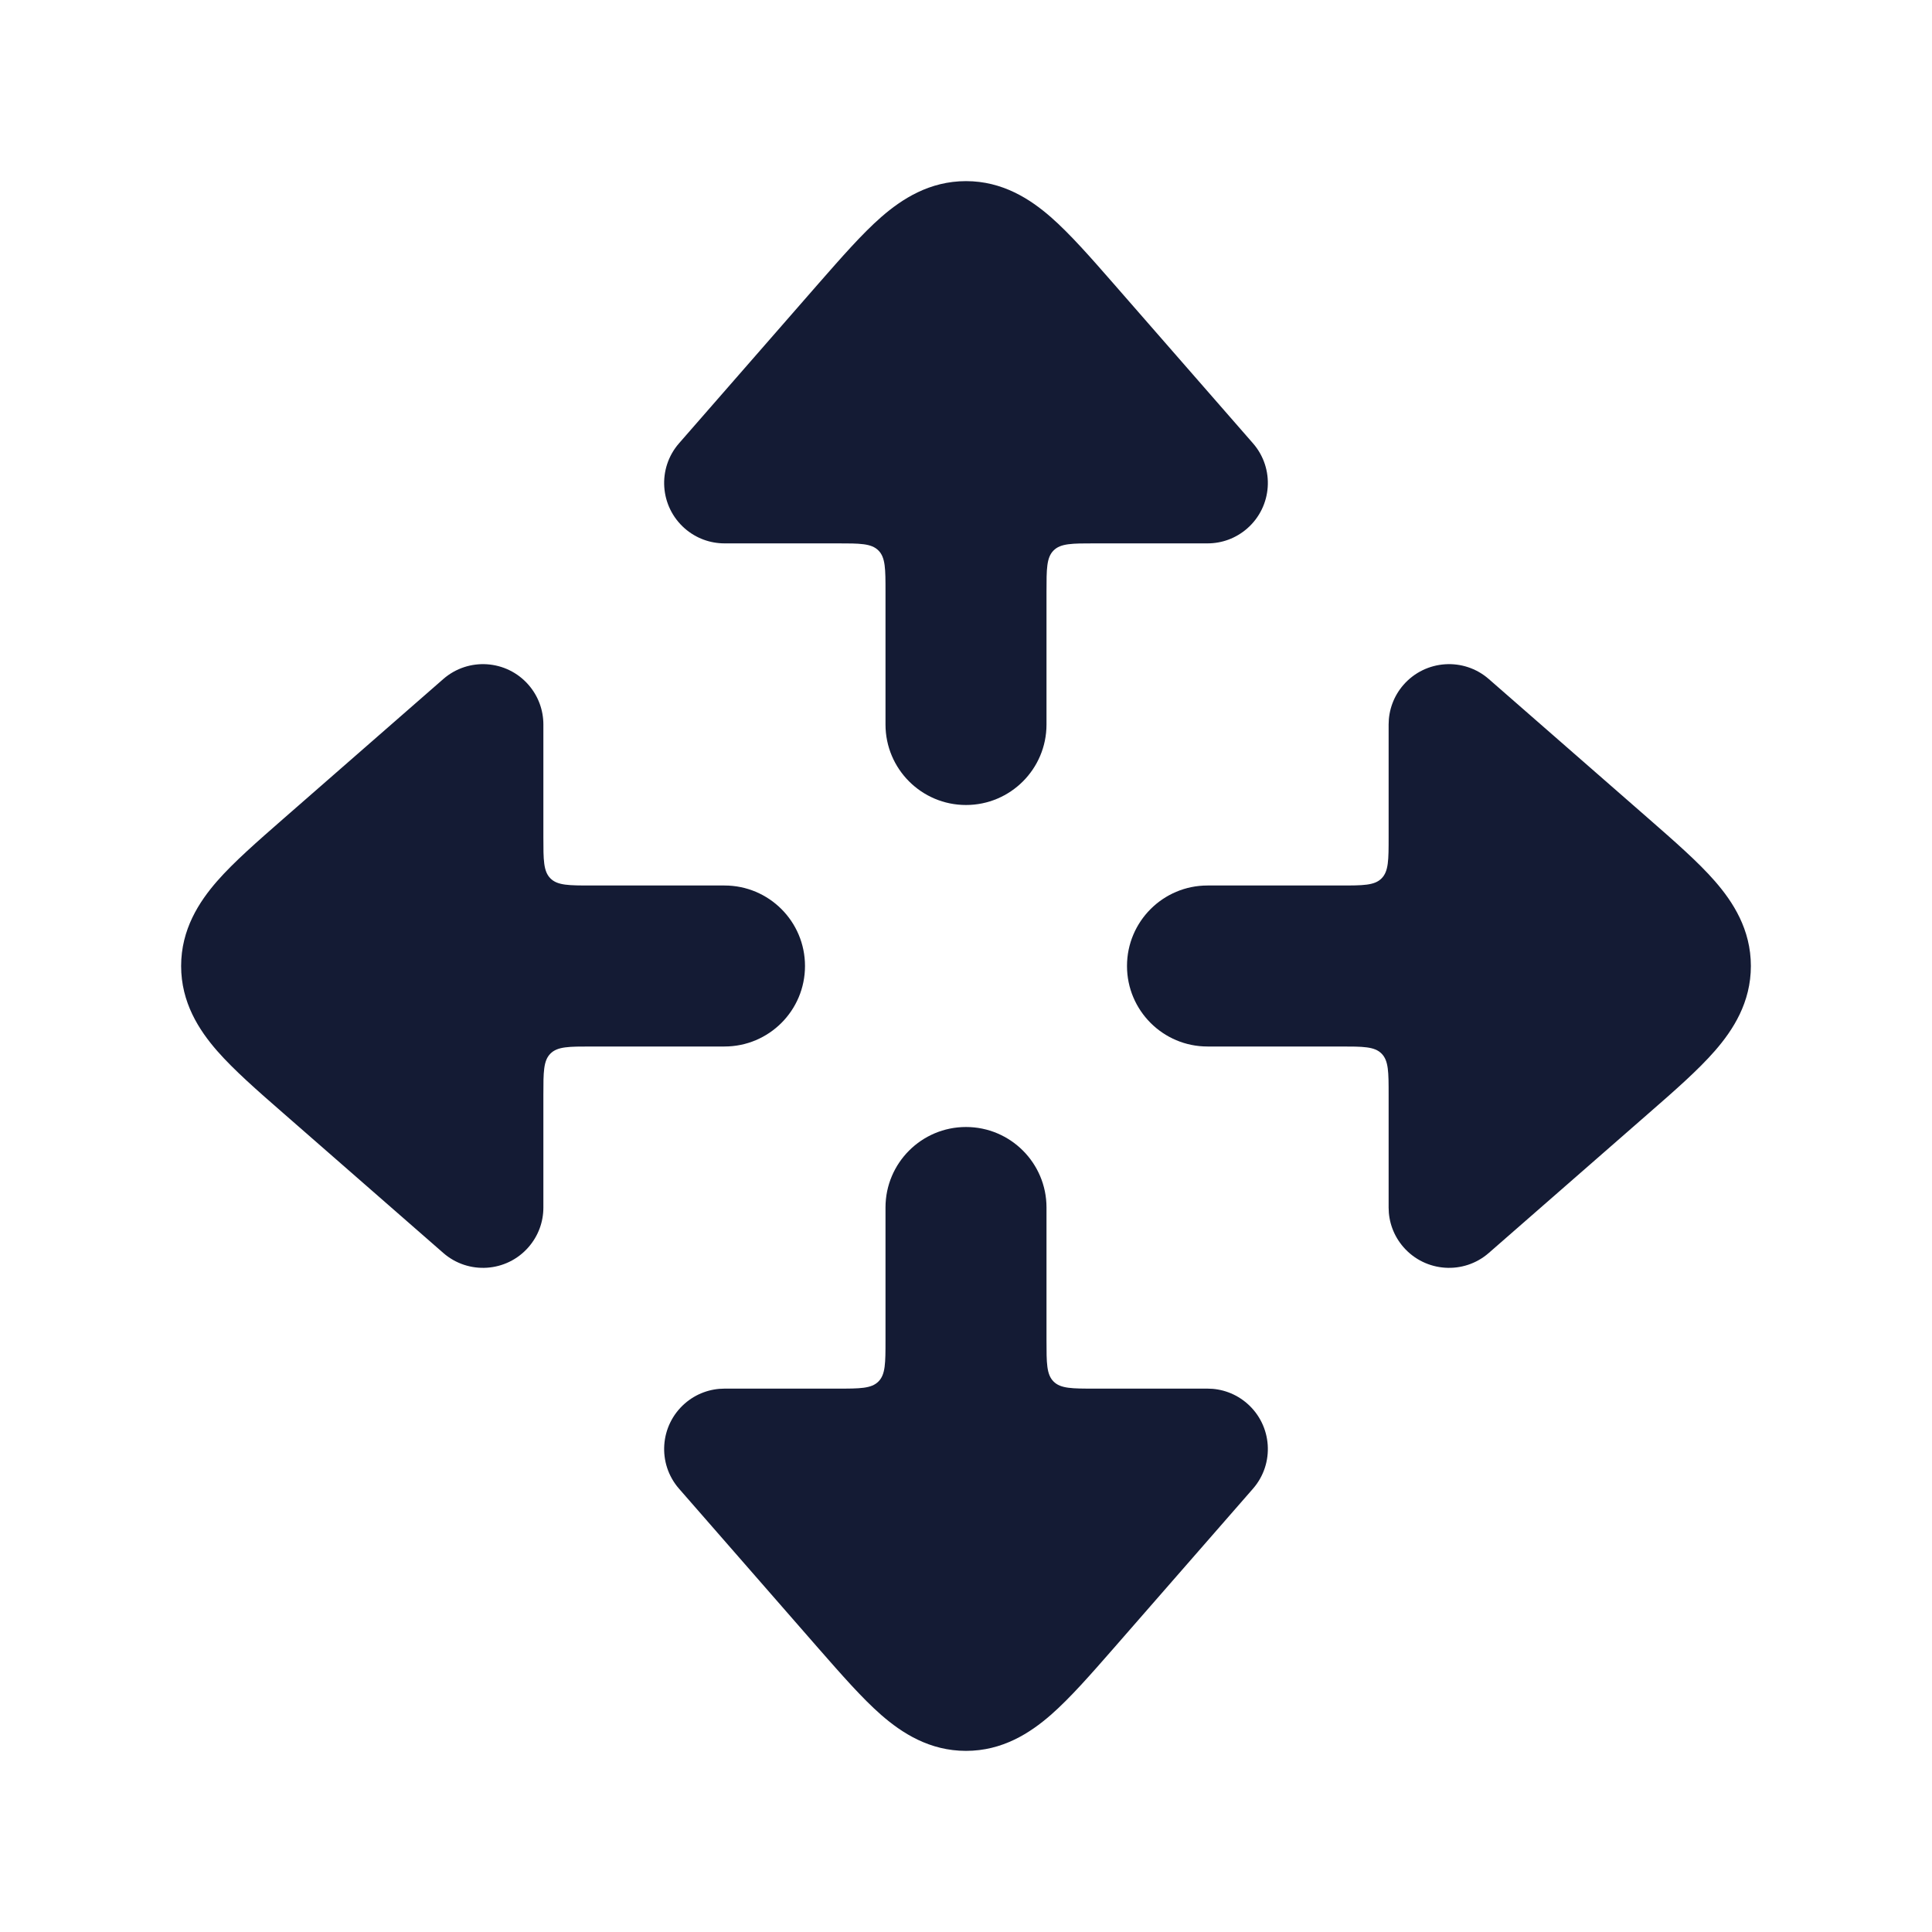 <svg width="24" height="24" viewBox="0 0 24 24" fill="none" xmlns="http://www.w3.org/2000/svg">
<path d="M8.435 5.507C8.163 5.819 8.195 6.292 8.507 6.565C8.649 6.689 8.825 6.75 9 6.75H10.4C10.683 6.75 10.824 6.75 10.912 6.838C11 6.926 11 7.067 11 7.35V9C11 9.552 11.448 10 12 10C12.552 10 13 9.552 13 9V7.35C13 7.067 13 6.926 13.088 6.838C13.176 6.75 13.317 6.75 13.6 6.75H15.001C15.176 6.75 15.351 6.689 15.493 6.565C15.805 6.292 15.837 5.819 15.565 5.507L13.83 3.52C13.551 3.201 13.293 2.906 13.054 2.697C12.795 2.471 12.453 2.25 12 2.25C11.547 2.25 11.205 2.471 10.946 2.697C10.707 2.906 10.45 3.201 10.17 3.52L8.435 5.507Z" fill="#141B34"/>
<path d="M8.435 18.493C8.163 18.181 8.195 17.708 8.507 17.435C8.649 17.311 8.825 17.25 9 17.25H10.4C10.683 17.25 10.824 17.25 10.912 17.162C11 17.074 11 16.933 11 16.65V15C11 14.448 11.448 14 12 14C12.552 14 13 14.448 13 15V16.65C13 16.933 13 17.074 13.088 17.162C13.176 17.25 13.317 17.25 13.6 17.25H15.001C15.176 17.25 15.351 17.311 15.493 17.435C15.805 17.708 15.837 18.181 15.565 18.493L13.83 20.48C13.551 20.799 13.293 21.094 13.054 21.303C12.795 21.529 12.453 21.75 12 21.75C11.547 21.75 11.205 21.529 10.946 21.303C10.707 21.094 10.45 20.799 10.17 20.48L8.435 18.493Z" fill="#141B34"/>
<path d="M18.494 8.435C18.182 8.163 17.708 8.195 17.435 8.507C17.311 8.649 17.25 8.825 17.25 9L17.25 10.4C17.25 10.683 17.25 10.824 17.162 10.912C17.075 11 16.933 11 16.65 11L15 11C14.448 11 14 11.448 14 12C14 12.552 14.448 13 15 13L16.65 13C16.933 13 17.075 13 17.162 13.088C17.25 13.176 17.25 13.317 17.25 13.6L17.25 15.001C17.25 15.176 17.311 15.351 17.435 15.493C17.708 15.805 18.182 15.837 18.494 15.565L20.48 13.83C20.8 13.551 21.095 13.293 21.303 13.054C21.529 12.795 21.75 12.453 21.75 12C21.75 11.547 21.529 11.205 21.303 10.946C21.095 10.707 20.8 10.45 20.48 10.17L18.494 8.435Z" fill="#141B34"/>
<path d="M5.507 8.435C5.819 8.163 6.293 8.195 6.565 8.507C6.689 8.649 6.75 8.825 6.75 9L6.75 10.4C6.75 10.683 6.75 10.824 6.838 10.912C6.926 11 7.067 11 7.35 11L9 11C9.553 11 10 11.448 10 12C10 12.552 9.553 13 9 13L7.35 13C7.067 13 6.926 13 6.838 13.088C6.75 13.176 6.75 13.317 6.75 13.6L6.75 15.001C6.75 15.176 6.689 15.351 6.565 15.493C6.293 15.805 5.819 15.837 5.507 15.565L3.521 13.83C3.201 13.551 2.906 13.293 2.697 13.054C2.471 12.795 2.25 12.453 2.25 12C2.25 11.547 2.471 11.205 2.697 10.946C2.906 10.707 3.201 10.45 3.521 10.17L5.507 8.435Z" fill="#141B34"/>
</svg>
